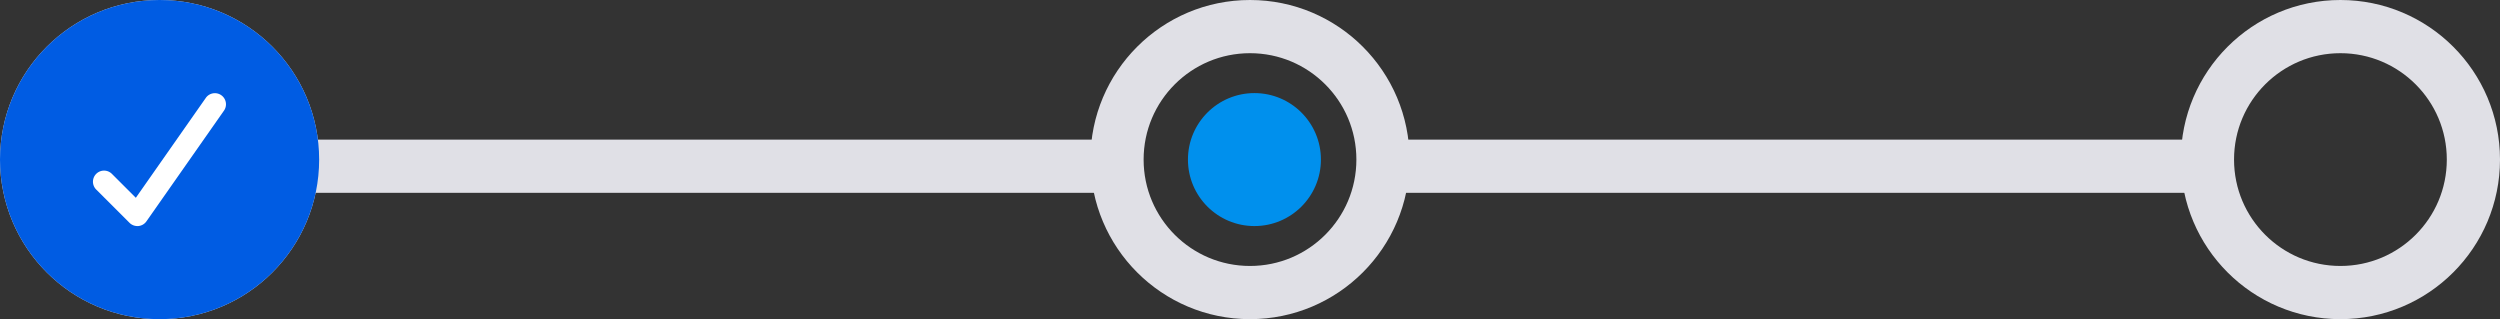 <svg width="141" height="18" xmlns="http://www.w3.org/2000/svg"><rect width="100%" height="100%" fill="#333333" stroke="none"/><g transform="translate(3 3)" fill="none" fill-rule="evenodd"><circle stroke="#E0E0E6" stroke-width="3" cx="6" cy="6" r="7.5"/><circle fill="#0090ED" cx="67.75" cy="6" r="3.75"/><circle stroke="#E0E0E6" stroke-width="3" cx="67.5" cy="6" r="7.5"/><circle stroke="#E0E0E6" stroke-width="3" cx="129" cy="6" r="7.5"/><path d="M13.5 6.375H60M75 6.375h46.5" stroke="#E0E0E6" stroke-width="3"/><circle stroke="#005CE3" stroke-width="3" fill="#005CE3" cx="6" cy="6" r="7.5"/><path d="M4.746 9.75a.626.626 0 0 1-.442-.184L2.426 7.69a.625.625 0 0 1 .885-.884l1.35 1.349 3.953-5.643a.626.626 0 0 1 1.026.717L5.26 9.482a.626.626 0 0 1-.458.267.54.54 0 0 1-.055 0z" fill="#FFF" fill-rule="nonzero"/></g></svg>
